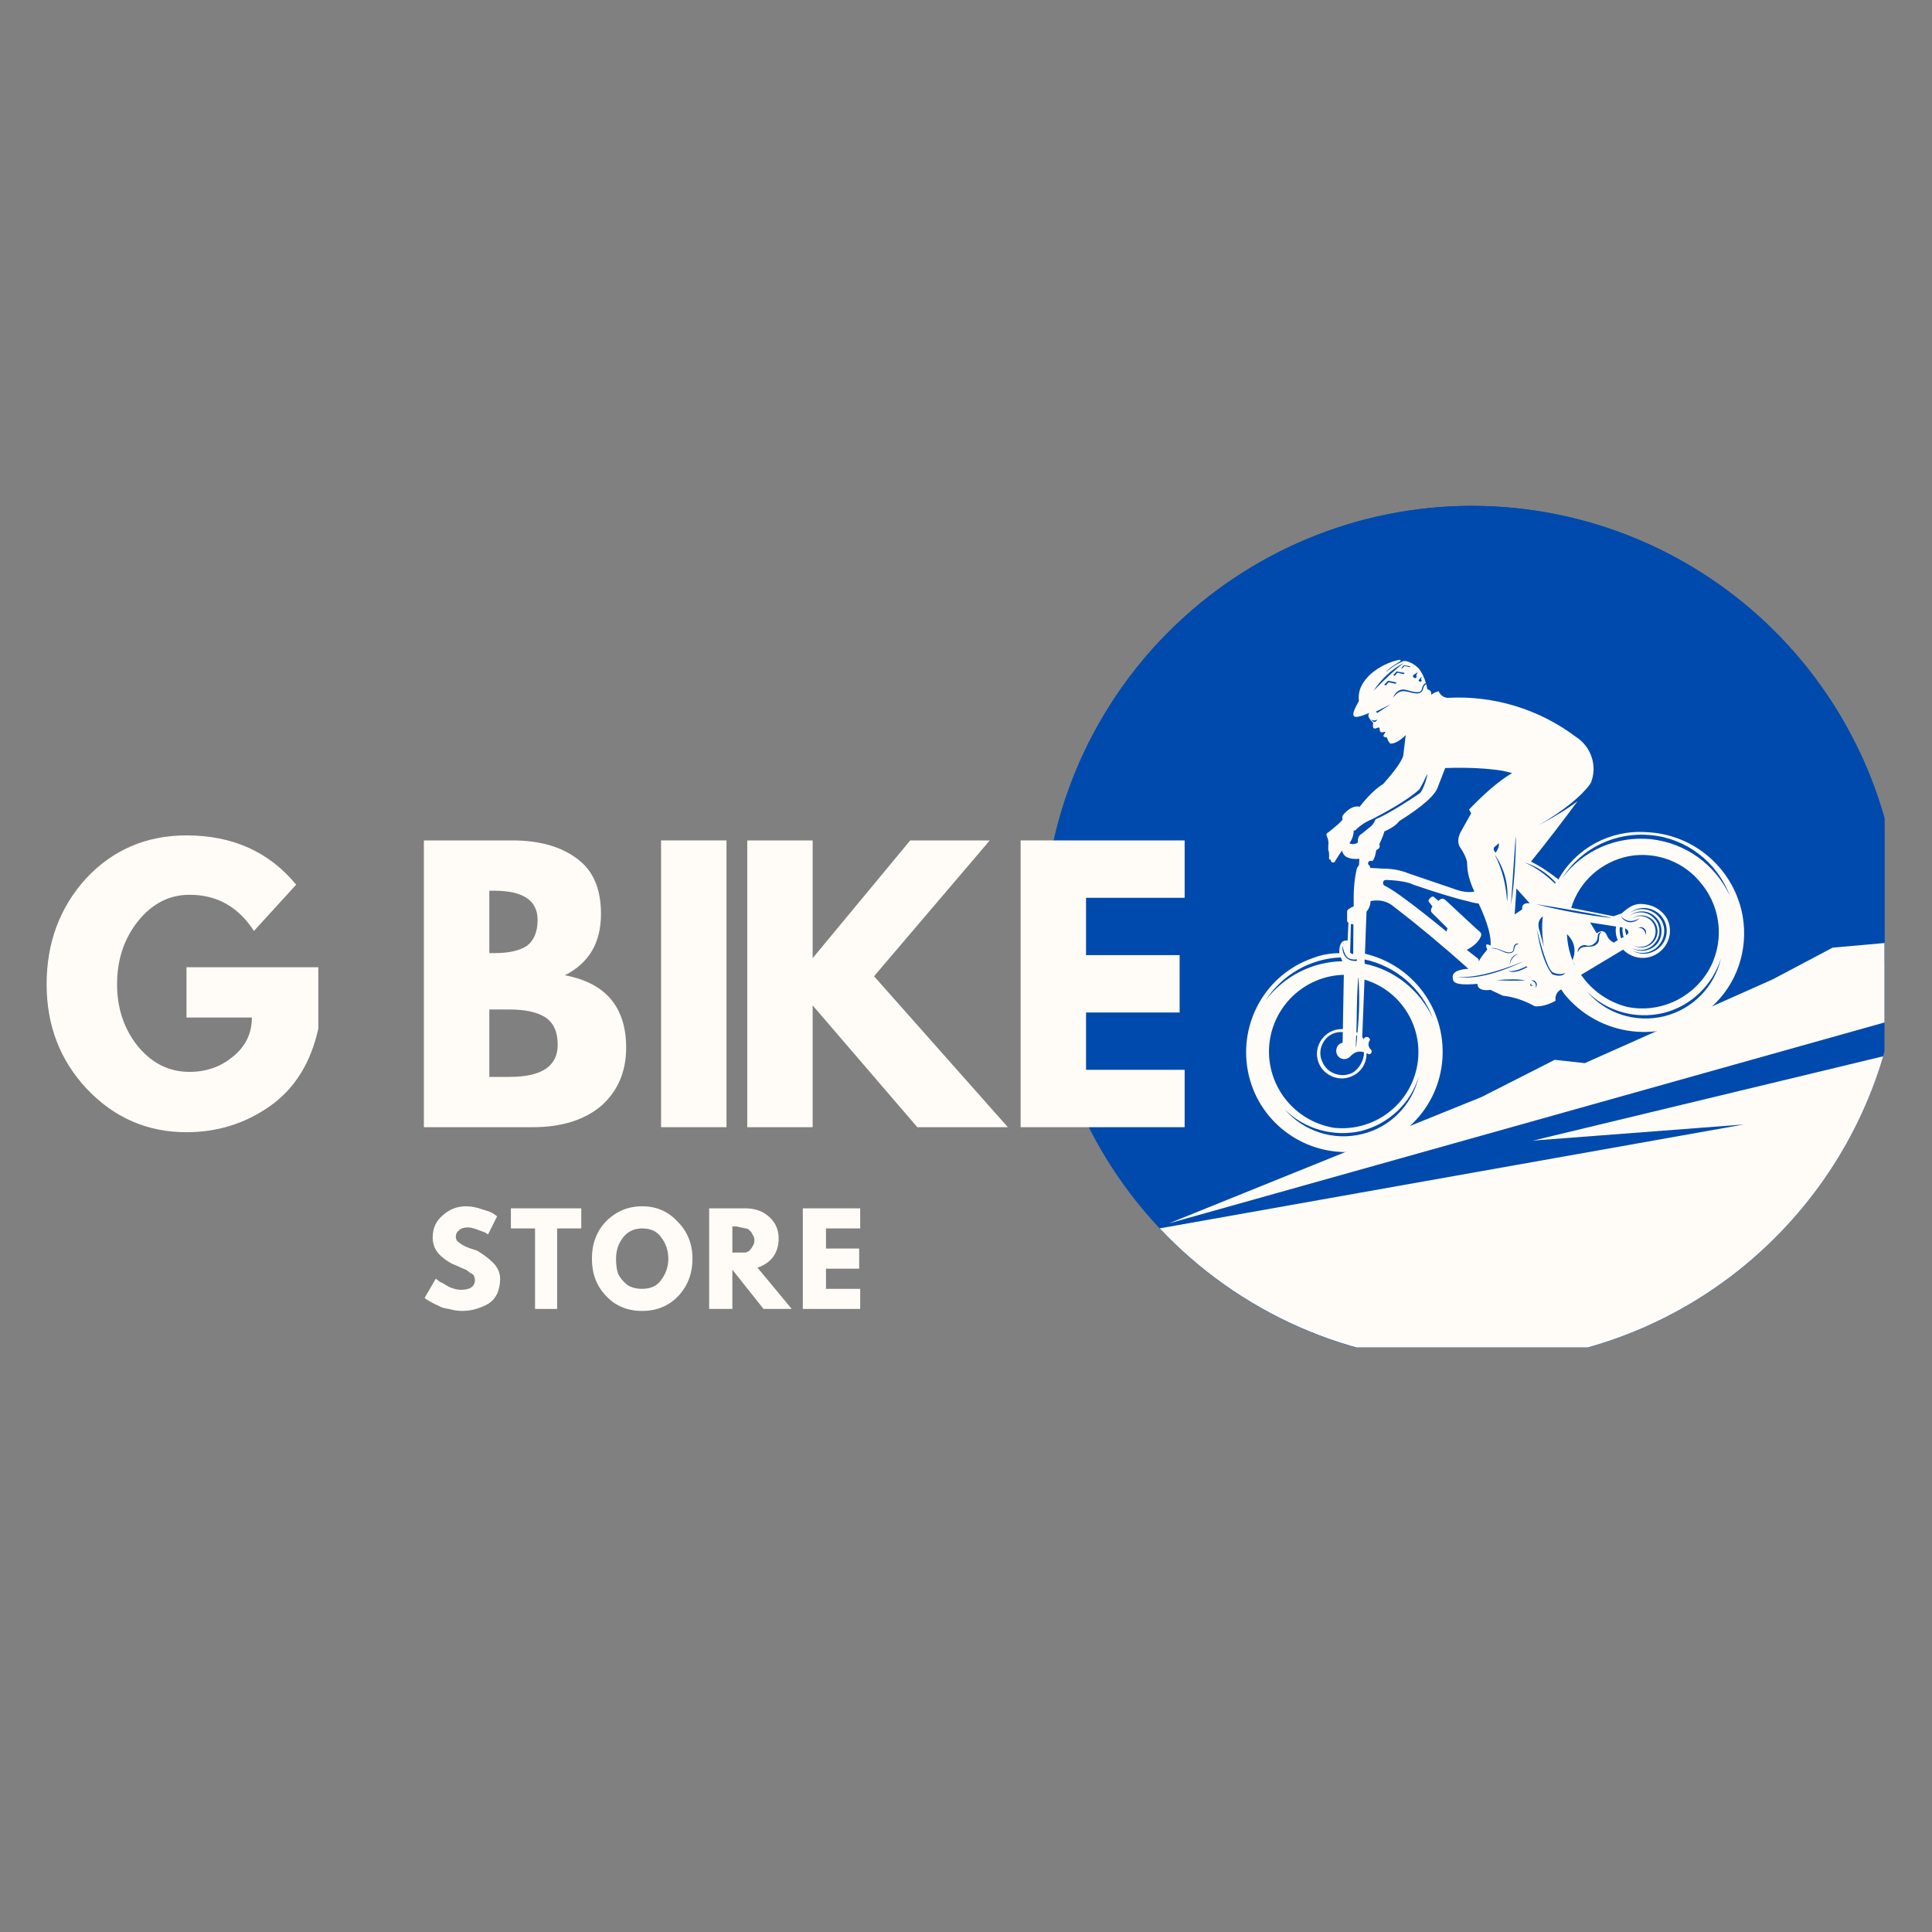<svg xmlns="http://www.w3.org/2000/svg" xmlns:xlink="http://www.w3.org/1999/xlink" width="40" zoomAndPan="magnify" viewBox="0 0 30 30" height="40" preserveAspectRatio="xMidYMid meet" version="1.0"><rect x="0" y="0" width="30" height="30" fill="#808080" stroke="none"/><defs><g/><clipPath id="2d5b589f55"><path d="M 16.199 7.855 L 29.262 7.855 L 29.262 20.922 L 16.199 20.922 Z M 16.199 7.855 " clip-rule="nonzero"/></clipPath><clipPath id="aedba467d7"><path d="M 16.199 14.516 C 16.199 16.281 16.898 17.977 18.148 19.223 C 19.398 20.473 21.09 21.176 22.855 21.176 C 24.625 21.176 26.316 20.473 27.566 19.223 C 28.816 17.977 29.516 16.281 29.516 14.516 C 29.516 12.75 28.816 11.055 27.566 9.809 C 26.316 8.559 24.625 7.855 22.855 7.855 C 21.09 7.855 19.398 8.559 18.148 9.809 C 16.898 11.055 16.199 12.75 16.199 14.516 Z M 16.199 14.516 " clip-rule="nonzero"/></clipPath><clipPath id="5b4b11135f"><path d="M 17 7.855 L 29 7.855 L 29 12 L 17 12 Z M 17 7.855 " clip-rule="nonzero"/></clipPath><clipPath id="3d9fceb2ab"><path d="M 16.199 14.516 C 16.199 16.281 16.898 17.977 18.148 19.223 C 19.398 20.473 21.09 21.176 22.855 21.176 C 24.625 21.176 26.316 20.473 27.566 19.223 C 28.816 17.977 29.516 16.281 29.516 14.516 C 29.516 12.75 28.816 11.055 27.566 9.809 C 26.316 8.559 24.625 7.855 22.855 7.855 C 21.09 7.855 19.398 8.559 18.148 9.809 C 16.898 11.055 16.199 12.75 16.199 14.516 Z M 16.199 14.516 " clip-rule="nonzero"/></clipPath><clipPath id="5dda466498"><path d="M 16.199 11 L 29.262 11 L 29.262 15 L 16.199 15 Z M 16.199 11 " clip-rule="nonzero"/></clipPath><clipPath id="11db6ab9c8"><path d="M 16.199 14.516 C 16.199 16.281 16.898 17.977 18.148 19.223 C 19.398 20.473 21.09 21.176 22.855 21.176 C 24.625 21.176 26.316 20.473 27.566 19.223 C 28.816 17.977 29.516 16.281 29.516 14.516 C 29.516 12.75 28.816 11.055 27.566 9.809 C 26.316 8.559 24.625 7.855 22.855 7.855 C 21.09 7.855 19.398 8.559 18.148 9.809 C 16.898 11.055 16.199 12.75 16.199 14.516 Z M 16.199 14.516 " clip-rule="nonzero"/></clipPath><clipPath id="af2667e41a"><path d="M 19 10 L 28 10 L 28 18 L 19 18 Z M 19 10 " clip-rule="nonzero"/></clipPath><clipPath id="f8e4772511"><path d="M 16.199 14.516 C 16.199 16.281 16.898 17.977 18.148 19.223 C 19.398 20.473 21.09 21.176 22.855 21.176 C 24.625 21.176 26.316 20.473 27.566 19.223 C 28.816 17.977 29.516 16.281 29.516 14.516 C 29.516 12.75 28.816 11.055 27.566 9.809 C 26.316 8.559 24.625 7.855 22.855 7.855 C 21.09 7.855 19.398 8.559 18.148 9.809 C 16.898 11.055 16.199 12.75 16.199 14.516 Z M 16.199 14.516 " clip-rule="nonzero"/></clipPath><clipPath id="43d8a8109b"><path d="M 18 14 L 29.262 14 L 29.262 20.922 L 18 20.922 Z M 18 14 " clip-rule="nonzero"/></clipPath><clipPath id="1398036714"><path d="M 16.199 14.516 C 16.199 16.281 16.898 17.977 18.148 19.223 C 19.398 20.473 21.09 21.176 22.855 21.176 C 24.625 21.176 26.316 20.473 27.566 19.223 C 28.816 17.977 29.516 16.281 29.516 14.516 C 29.516 12.75 28.816 11.055 27.566 9.809 C 26.316 8.559 24.625 7.855 22.855 7.855 C 21.09 7.855 19.398 8.559 18.148 9.809 C 16.898 11.055 16.199 12.75 16.199 14.516 Z M 16.199 14.516 " clip-rule="nonzero"/></clipPath><clipPath id="6540c28461"><path d="M 0.484 12 L 5 12 L 5 18 L 0.484 18 Z M 0.484 12 " clip-rule="nonzero"/></clipPath></defs><g clip-path="url(#2d5b589f55)"><g clip-path="url(#aedba467d7)"><path fill="#004aad" d="M 22.855 7.855 C 26.531 7.855 29.512 10.836 29.512 14.516 C 29.512 18.191 26.531 21.172 22.855 21.172 C 19.18 21.172 16.199 18.188 16.199 14.516 C 16.199 10.84 19.18 7.855 22.855 7.855 Z M 22.855 7.855 " fill-opacity="1" fill-rule="evenodd"/></g></g><g clip-path="url(#5b4b11135f)"><g clip-path="url(#3d9fceb2ab)"><path fill="#004aad" d="M 22.855 7.855 C 25.34 7.855 27.508 9.219 28.648 11.238 L 17.062 11.238 C 18.203 9.219 20.371 7.855 22.855 7.855 Z M 22.855 7.855 " fill-opacity="1" fill-rule="evenodd"/></g></g><g clip-path="url(#5dda466498)"><g clip-path="url(#11db6ab9c8)"><path fill="#004aad" d="M 28.648 11.238 C 29.199 12.203 29.512 13.32 29.512 14.512 C 29.512 14.66 29.508 14.805 29.496 14.949 L 16.215 14.949 C 16.203 14.809 16.199 14.66 16.199 14.516 C 16.199 13.324 16.512 12.207 17.062 11.238 Z M 28.648 11.238 " fill-opacity="1" fill-rule="evenodd"/></g></g><g clip-path="url(#af2667e41a)"><g clip-path="url(#f8e4772511)"><path fill="#fffcf7" d="M 22.441 11.926 C 22.793 11.914 23.094 11.93 23.336 11.969 L 23.48 12.004 C 23.27 12.129 23.051 12.32 22.812 12.57 L 22.844 12.629 L 22.68 12.922 C 22.641 12.996 22.633 13.07 22.66 13.137 C 22.734 13.246 22.773 13.332 22.781 13.395 C 22.781 13.535 22.816 13.684 22.895 13.844 C 22.805 13.863 22.691 13.848 22.562 13.797 L 21.871 13.562 C 21.75 13.512 21.617 13.488 21.473 13.488 L 21.277 13.477 C 21.273 13.453 21.27 13.441 21.262 13.438 C 21.25 13.43 21.242 13.418 21.242 13.402 C 21.246 13.387 21.254 13.375 21.266 13.371 C 21.277 13.363 21.293 13.367 21.305 13.371 C 21.328 13.363 21.355 13.305 21.371 13.199 C 21.418 13.18 21.434 13.152 21.418 13.109 C 21.469 13 21.492 12.934 21.496 12.91 C 21.605 12.863 21.684 12.809 21.727 12.75 C 22.09 12.523 22.293 12.344 22.332 12.207 Z M 23.672 13.391 C 23.848 13.469 24.004 13.582 24.148 13.723 C 24.148 13.715 24.152 13.711 24.156 13.703 C 24.023 13.555 23.855 13.449 23.672 13.391 Z M 23.535 12.988 C 23.547 13.051 23.523 13.734 23.461 14.047 C 23.465 14.047 23.488 13.629 23.535 12.988 Z M 20.977 14.348 L 20.965 14.793 C 20.977 14.805 20.996 14.812 21.012 14.816 L 21.016 14.355 Z M 21.094 15.184 C 21.094 15.184 21.094 15.18 21.09 15.18 C 21.062 15.562 21.07 15.848 21.062 16.031 C 21.066 16.031 21.07 16.031 21.078 16.039 C 21.109 15.738 21.113 15.445 21.094 15.184 Z M 26.859 13.906 C 26.664 13.387 26.191 13.023 25.645 12.969 C 25.094 12.91 24.559 13.164 24.262 13.629 C 24.582 13.203 25.105 12.977 25.637 13.031 C 26.172 13.09 26.633 13.422 26.859 13.906 Z M 24.641 15.395 C 24.934 15.742 25.398 15.887 25.84 15.781 C 26.281 15.672 26.621 15.328 26.723 14.883 C 26.59 15.301 26.254 15.625 25.828 15.73 C 25.398 15.832 24.949 15.707 24.641 15.395 Z M 22.25 15.812 C 22.074 15.344 21.672 15 21.188 14.898 L 21.191 14.965 C 21.656 15.062 22.047 15.375 22.25 15.812 Z M 20.82 14.867 C 20.352 14.883 19.91 15.133 19.652 15.535 C 19.938 15.156 20.379 14.934 20.844 14.926 Z M 19.949 17.227 C 20.246 17.57 20.711 17.719 21.152 17.609 C 21.59 17.504 21.93 17.156 22.031 16.715 C 21.906 17.133 21.562 17.453 21.137 17.562 C 20.711 17.66 20.258 17.535 19.949 17.227 Z M 21.156 16.105 L 21.152 16.117 L 21.188 15.211 C 21.773 15.387 22.125 15.98 22 16.578 C 21.875 17.176 21.316 17.578 20.711 17.512 C 20.102 17.41 19.668 16.867 19.707 16.25 C 19.75 15.637 20.25 15.152 20.867 15.137 L 20.848 16.191 C 20.793 16.203 20.754 16.246 20.75 16.305 C 20.742 16.359 20.773 16.41 20.82 16.434 C 20.871 16.457 20.93 16.445 20.969 16.402 C 21.031 16.336 21.102 16.312 21.18 16.34 C 21.18 16.465 21.113 16.582 21.012 16.652 C 20.926 16.699 20.828 16.707 20.738 16.676 C 20.648 16.648 20.574 16.582 20.535 16.492 C 20.484 16.391 20.492 16.266 20.559 16.168 C 20.621 16.07 20.734 16.016 20.852 16.027 L 20.852 15.98 C 20.695 15.973 20.551 16.062 20.484 16.207 C 20.418 16.352 20.449 16.52 20.562 16.633 C 20.676 16.742 20.84 16.777 20.984 16.715 C 21.129 16.656 21.223 16.516 21.219 16.355 C 21.23 16.359 21.246 16.363 21.254 16.371 C 21.273 16.371 21.293 16.359 21.297 16.34 C 21.305 16.324 21.297 16.301 21.277 16.289 C 21.246 16.246 21.238 16.203 21.273 16.148 C 21.27 16.125 21.254 16.105 21.23 16.102 C 21.207 16.098 21.184 16.113 21.176 16.133 C 21.172 16.137 21.172 16.137 21.172 16.137 C 21.172 16.129 21.16 16.117 21.156 16.105 Z M 21.059 16.078 C 21.062 16.082 21.066 16.082 21.07 16.082 C 21.07 16.082 21.074 16.086 21.074 16.086 C 21.07 16.148 21.062 16.195 21.059 16.262 C 21.055 16.266 21.051 16.215 21.059 16.078 Z M 24.5 14.789 C 24.496 14.75 24.512 14.715 24.543 14.695 C 24.57 14.676 24.609 14.668 24.641 14.684 C 24.684 14.691 24.727 14.68 24.758 14.648 C 24.793 14.625 24.809 14.582 24.809 14.539 C 24.809 14.504 24.836 14.473 24.867 14.473 C 24.793 14.539 24.871 14.602 24.781 14.672 C 24.727 14.711 24.652 14.695 24.582 14.707 C 24.547 14.715 24.516 14.742 24.5 14.789 Z M 24.332 14.504 C 24.449 14.621 24.48 14.754 24.418 14.91 C 24.422 14.922 24.434 14.945 24.453 14.984 L 24.449 14.984 C 24.379 14.832 24.336 14.668 24.332 14.504 Z M 25.059 14.637 C 25.012 14.613 24.977 14.582 24.961 14.543 C 24.926 14.453 24.871 14.434 24.793 14.492 L 24.691 14.324 L 25.094 14.387 C 25.082 14.457 25.09 14.531 25.121 14.598 Z M 25.332 14.266 C 25.43 14.191 25.57 14.199 25.664 14.285 C 25.754 14.375 25.762 14.516 25.684 14.617 C 25.605 14.715 25.465 14.742 25.359 14.676 C 25.461 14.73 25.59 14.703 25.66 14.609 C 25.73 14.512 25.723 14.383 25.641 14.297 C 25.559 14.215 25.43 14.199 25.332 14.266 Z M 25.305 14.219 C 25.43 14.121 25.602 14.133 25.711 14.242 C 25.82 14.352 25.828 14.523 25.738 14.648 C 25.641 14.766 25.469 14.801 25.336 14.719 C 25.465 14.785 25.621 14.75 25.707 14.633 C 25.797 14.52 25.785 14.355 25.684 14.258 C 25.586 14.152 25.426 14.137 25.305 14.219 Z M 25.309 14.176 C 25.449 14.062 25.648 14.078 25.777 14.203 C 25.902 14.328 25.918 14.531 25.805 14.672 C 25.695 14.812 25.496 14.852 25.344 14.758 C 25.496 14.836 25.676 14.793 25.773 14.66 C 25.875 14.527 25.863 14.34 25.746 14.223 C 25.629 14.102 25.445 14.082 25.309 14.176 Z M 25.234 14.414 C 25.234 14.449 25.242 14.488 25.254 14.523 C 25.301 14.484 25.297 14.449 25.234 14.414 Z M 25.211 14.551 C 25.195 14.5 25.191 14.453 25.195 14.402 L 25.152 14.395 C 25.145 14.453 25.152 14.516 25.172 14.57 Z M 21.781 10.375 L 21.809 10.34 L 21.887 10.359 L 21.902 10.348 L 21.801 10.328 L 21.758 10.375 Z M 21.523 10.641 L 21.562 10.594 L 21.668 10.617 L 21.688 10.598 L 21.555 10.57 L 21.492 10.633 Z M 21.66 10.492 L 21.699 10.445 L 21.797 10.469 L 21.812 10.449 L 21.688 10.426 L 21.633 10.484 Z M 23.207 13.266 C 23.359 13.48 23.43 13.742 23.402 14.004 C 23.387 13.738 23.324 13.488 23.207 13.266 Z M 23.512 14.684 C 23.535 14.645 23.578 14.645 23.578 14.66 C 23.555 14.664 23.539 14.672 23.527 14.691 C 23.504 14.73 23.531 14.793 23.438 14.801 C 23.355 14.809 23.262 14.715 23.152 14.727 C 23.23 14.695 23.352 14.793 23.438 14.789 C 23.52 14.785 23.492 14.727 23.512 14.684 Z M 23.211 13.148 L 23.273 13.094 C 23.281 13.141 23.262 13.188 23.223 13.242 L 23.195 13.199 C 23.191 13.176 23.195 13.16 23.211 13.148 Z M 23.547 13.797 L 23.754 14.027 C 23.672 14.016 23.629 14.047 23.637 14.121 L 23.52 14.199 Z M 21.949 13.738 C 22.293 13.855 22.578 13.945 22.801 13.996 C 22.852 14.012 22.902 14.023 22.961 14.031 C 23.102 14.332 23.16 14.551 23.145 14.684 C 23.082 14.648 23.062 14.66 23.086 14.723 L 23.094 14.746 C 23.02 14.832 22.977 14.891 22.965 14.93 L 22.957 14.891 L 22.777 14.75 C 22.883 14.691 22.953 14.629 22.988 14.555 C 23.023 14.492 22.984 14.473 22.934 14.43 L 22.449 13.98 C 22.41 13.945 22.383 13.945 22.336 13.988 L 22.262 13.926 C 22.242 13.914 22.223 13.93 22.207 13.945 C 22.188 13.965 22.172 13.988 22.188 14.004 L 22.242 14.074 C 22.215 14.121 22.215 14.152 22.234 14.172 L 22.477 14.414 L 22.461 14.465 C 21.965 14.059 21.641 13.82 21.504 13.754 C 21.48 13.746 21.473 13.723 21.477 13.695 C 21.484 13.672 21.508 13.66 21.531 13.664 C 21.723 13.672 21.859 13.695 21.949 13.738 Z M 21.254 11.086 C 21.234 11.113 21.258 11.16 21.324 11.227 L 21.32 11.242 C 21.312 11.309 21.332 11.328 21.387 11.301 C 21.406 11.293 21.414 11.297 21.422 11.305 C 21.422 11.355 21.434 11.379 21.469 11.371 C 21.52 11.355 21.523 11.363 21.488 11.406 C 21.473 11.434 21.488 11.449 21.539 11.453 C 21.543 11.488 21.562 11.523 21.59 11.547 C 21.66 11.547 21.738 11.504 21.828 11.414 C 21.82 11.488 21.805 11.594 21.789 11.738 C 21.758 11.832 21.656 11.973 21.48 12.172 C 21.355 12.25 21.234 12.371 21.113 12.527 C 21.035 12.508 20.953 12.547 20.867 12.641 C 20.844 12.668 20.836 12.691 20.848 12.727 C 20.82 12.766 20.742 12.832 20.625 12.926 C 20.602 12.934 20.59 12.953 20.602 12.984 C 20.617 13.012 20.625 13.043 20.629 13.086 C 20.625 13.109 20.625 13.145 20.625 13.195 C 20.637 13.227 20.641 13.27 20.637 13.32 C 20.637 13.344 20.645 13.355 20.664 13.348 C 20.664 13.387 20.684 13.398 20.719 13.391 C 20.75 13.34 20.789 13.277 20.84 13.207 C 20.859 13.305 20.945 13.348 21.109 13.336 L 21.102 13.434 C 21.09 13.449 21.078 13.465 21.07 13.484 C 21.027 13.652 21.016 13.848 21.02 14.074 C 20.98 14.09 20.934 14.113 20.918 14.145 L 20.918 14.305 L 20.938 14.332 L 20.926 14.605 C 20.832 14.594 20.793 14.66 20.797 14.801 C 20.66 14.801 20.523 14.824 20.391 14.875 C 19.66 15.125 19.23 15.879 19.379 16.641 C 19.527 17.398 20.215 17.93 20.988 17.887 C 21.75 17.812 22.348 17.199 22.398 16.438 C 22.449 15.672 21.941 14.984 21.195 14.809 L 21.219 14.156 C 21.262 14.105 21.281 14.047 21.281 13.992 C 21.422 13.965 21.543 13.992 21.648 14.082 C 22.004 14.355 22.391 14.676 22.801 15.043 C 22.613 15.055 22.535 15.109 22.562 15.207 C 22.566 15.277 22.688 15.301 22.941 15.277 C 22.945 15.355 23.012 15.387 23.145 15.371 L 23.336 15.461 C 23.504 15.48 23.672 15.535 23.832 15.625 C 23.926 15.633 24.039 15.605 24.156 15.539 C 24.141 15.469 24.176 15.395 24.242 15.363 C 24.27 15.406 24.297 15.445 24.332 15.484 C 24.91 16.137 25.902 16.207 26.566 15.645 C 26.969 15.289 27.152 14.75 27.059 14.219 C 26.926 13.492 26.305 12.949 25.562 12.922 C 25.004 12.883 24.473 13.168 24.199 13.656 C 24.066 13.551 23.922 13.453 23.773 13.379 C 24.023 13.07 24.262 12.758 24.496 12.441 C 24.348 12.555 24.148 12.676 23.898 12.812 C 24.285 12.582 24.547 12.371 24.684 12.184 L 24.699 12.16 L 24.703 12.156 C 24.809 11.891 24.707 11.59 24.465 11.438 C 23.898 11.012 23.195 10.797 22.484 10.836 C 22.422 10.836 22.363 10.793 22.34 10.734 C 22.301 10.742 22.258 10.762 22.223 10.789 C 22.227 10.77 22.223 10.75 22.215 10.734 C 22.203 10.719 22.184 10.707 22.164 10.703 C 22.16 10.676 22.152 10.652 22.148 10.625 C 22.09 10.641 22.113 10.723 22.059 10.754 C 22.023 10.777 21.965 10.77 21.863 10.742 C 21.746 10.715 21.707 10.746 21.629 10.832 C 21.672 10.742 21.73 10.703 21.801 10.707 C 21.848 10.711 21.98 10.766 22.047 10.742 C 22.066 10.734 22.078 10.711 22.082 10.684 C 22.098 10.633 22.117 10.613 22.141 10.609 C 22.121 10.531 22.086 10.457 22.039 10.391 C 21.984 10.328 21.914 10.285 21.832 10.266 C 21.805 10.262 21.797 10.262 21.781 10.27 C 21.684 10.312 21.598 10.367 21.523 10.438 C 21.57 10.367 21.68 10.312 21.746 10.266 C 21.754 10.258 21.75 10.242 21.727 10.246 C 21.445 10.301 21.055 10.551 21.102 10.883 C 20.969 11.121 20.961 11.199 21.262 11.07 Z M 23.445 14.984 C 23.438 14.902 23.496 14.824 23.578 14.809 C 23.504 14.84 23.453 14.906 23.445 14.984 Z M 23.703 15.004 L 23.719 15.016 C 23.586 15.09 23.484 15.109 23.418 15.078 C 23.488 15.09 23.586 15.062 23.703 15.004 Z M 22.617 15.168 C 22.852 15.191 23.203 15.113 23.664 14.926 C 23.223 15.133 22.875 15.211 22.617 15.168 Z M 21.07 14.898 C 21.074 14.91 21.07 14.918 21.059 14.922 C 20.91 14.926 20.84 14.828 20.844 14.684 C 20.883 14.84 20.91 14.91 21.07 14.898 Z M 24.398 14.098 C 24.523 13.68 24.875 13.375 25.301 13.293 C 25.73 13.219 26.164 13.387 26.426 13.73 C 26.742 14.121 26.777 14.668 26.516 15.094 C 26.25 15.52 25.746 15.738 25.258 15.633 C 24.973 15.559 24.719 15.383 24.551 15.137 L 25.203 14.746 C 25.352 14.895 25.578 14.918 25.75 14.797 C 25.922 14.676 25.98 14.453 25.887 14.266 C 25.816 14.145 25.695 14.062 25.551 14.043 C 25.387 14.016 25.301 14.078 25.18 14.184 L 25.055 14.227 Z M 21.391 11.168 C 21.359 11.223 21.328 11.227 21.297 11.172 C 21.328 11.195 21.363 11.191 21.391 11.168 Z M 22.062 10.586 C 22.043 10.586 22.031 10.578 22.027 10.566 C 22.039 10.547 22.055 10.527 22.078 10.508 L 22.066 10.543 C 22.066 10.551 22.07 10.559 22.078 10.566 C 22.074 10.574 22.07 10.582 22.062 10.586 Z M 21.996 10.477 C 21.988 10.484 21.992 10.496 22 10.508 C 21.996 10.52 21.984 10.527 21.973 10.531 C 21.953 10.527 21.941 10.512 21.938 10.492 C 21.957 10.473 21.988 10.453 22.016 10.438 Z M 21.797 10.293 C 21.648 10.41 21.496 10.555 21.328 10.727 C 21.453 10.539 21.609 10.395 21.797 10.293 Z M 23.238 15.219 C 23.43 15.203 23.578 15.203 23.688 15.223 C 23.539 15.23 23.387 15.23 23.238 15.219 Z M 21.359 12.723 C 21.348 12.75 21.336 12.773 21.32 12.797 C 21.309 12.816 21.25 12.863 21.152 12.941 C 21.102 12.969 21.078 13.012 21.086 13.082 C 21.047 13.109 20.996 13.117 20.953 13.094 C 20.996 13.035 21.02 12.969 21.02 12.895 L 21.043 12.895 C 21.121 12.816 21.211 12.758 21.309 12.719 C 21.504 12.617 21.855 12.43 22.043 12.254 C 22.094 12.164 22.125 12.098 22.164 12.016 C 22.164 12.074 22.09 12.289 22.043 12.32 C 21.887 12.426 21.582 12.625 21.359 12.723 Z M 23.848 14.039 C 24.633 14.164 25.02 14.246 25.016 14.254 C 24.637 14.211 24.246 14.141 23.848 14.039 Z M 23.863 14.426 C 23.973 14.859 24.055 15.086 24.125 15.105 C 24.184 15.129 24.25 15.133 24.309 15.109 C 24.266 15.156 24.199 15.164 24.105 15.129 C 24.008 15.02 23.922 14.785 23.863 14.426 Z M 23.906 14.453 C 23.871 14.352 23.891 14.277 23.957 14.23 C 23.938 14.375 23.945 14.531 23.973 14.703 Z M 23.762 15.293 C 23.762 15.281 23.77 15.273 23.781 15.27 C 23.773 15.277 23.773 15.289 23.781 15.297 C 23.785 15.305 23.797 15.309 23.805 15.301 C 23.805 15.309 23.793 15.312 23.781 15.312 C 23.77 15.312 23.762 15.301 23.762 15.293 Z M 23.773 15.227 C 23.805 15.215 23.84 15.227 23.855 15.258 C 23.871 15.285 23.863 15.32 23.84 15.344 C 23.852 15.32 23.852 15.293 23.84 15.266 C 23.824 15.242 23.801 15.227 23.773 15.227 Z M 21.598 10.934 L 21.387 11.07 L 21.363 11.051 Z M 25.172 14.23 C 25.254 14.316 25.348 14.324 25.457 14.258 C 25.418 14.301 25.359 14.324 25.305 14.32 C 25.25 14.316 25.199 14.281 25.172 14.23 Z M 25.438 14.406 C 25.469 14.391 25.508 14.395 25.535 14.422 C 25.562 14.445 25.566 14.484 25.551 14.516 C 25.555 14.488 25.539 14.457 25.52 14.438 C 25.5 14.414 25.469 14.402 25.438 14.406 Z M 25.438 14.406 " fill-opacity="1" fill-rule="evenodd"/></g></g><g clip-path="url(#43d8a8109b)"><g clip-path="url(#1398036714)"><path fill="#fffcf7" d="M 29.242 16.402 L 23.805 17.711 L 27.078 17.461 L 18.008 19.074 C 19.223 20.363 20.945 21.168 22.859 21.168 C 25.875 21.168 28.426 19.16 29.242 16.402 Z M 29.512 14.621 C 29.504 15.039 29.461 15.449 29.379 15.844 L 18.152 18.996 L 23.004 17.035 L 24.141 16.457 L 24.609 16.508 L 27.527 15.207 L 28.457 14.715 Z M 29.512 14.621 " fill-opacity="1" fill-rule="evenodd"/></g></g><g fill="#fffcf7" fill-opacity="1"><g transform="translate(6.547, 20.325)"><g><path d="M 0.688 -1.594 C 0.77 -1.594 0.852 -1.578 0.938 -1.547 C 1.02 -1.523 1.078 -1.504 1.109 -1.484 L 1.172 -1.438 L 1.031 -1.156 C 1.02 -1.164 1.004 -1.176 0.984 -1.188 C 0.961 -1.195 0.922 -1.211 0.859 -1.234 C 0.805 -1.254 0.758 -1.266 0.719 -1.266 C 0.656 -1.266 0.609 -1.25 0.578 -1.219 C 0.547 -1.195 0.531 -1.164 0.531 -1.125 C 0.531 -1.102 0.535 -1.082 0.547 -1.062 C 0.566 -1.039 0.594 -1.02 0.625 -1 C 0.664 -0.977 0.695 -0.961 0.719 -0.953 C 0.75 -0.941 0.797 -0.926 0.859 -0.906 C 0.953 -0.852 1.035 -0.789 1.109 -0.719 C 1.18 -0.645 1.219 -0.562 1.219 -0.469 C 1.219 -0.383 1.203 -0.305 1.172 -0.234 C 1.141 -0.172 1.094 -0.117 1.031 -0.078 C 0.977 -0.047 0.914 -0.02 0.844 0 C 0.781 0.02 0.707 0.031 0.625 0.031 C 0.562 0.031 0.492 0.02 0.422 0 C 0.359 -0.008 0.305 -0.023 0.266 -0.047 C 0.223 -0.066 0.18 -0.086 0.141 -0.109 C 0.109 -0.129 0.082 -0.145 0.062 -0.156 L 0.047 -0.172 L 0.219 -0.469 C 0.238 -0.457 0.258 -0.441 0.281 -0.422 C 0.312 -0.41 0.359 -0.383 0.422 -0.344 C 0.492 -0.312 0.555 -0.297 0.609 -0.297 C 0.754 -0.297 0.828 -0.348 0.828 -0.453 C 0.828 -0.473 0.82 -0.492 0.812 -0.516 C 0.801 -0.535 0.781 -0.551 0.75 -0.562 C 0.727 -0.582 0.707 -0.598 0.688 -0.609 C 0.664 -0.617 0.629 -0.633 0.578 -0.656 C 0.535 -0.676 0.5 -0.691 0.469 -0.703 C 0.375 -0.754 0.301 -0.812 0.25 -0.875 C 0.195 -0.945 0.172 -1.023 0.172 -1.109 C 0.172 -1.254 0.223 -1.367 0.328 -1.453 C 0.43 -1.547 0.551 -1.594 0.688 -1.594 Z M 0.688 -1.594 "/></g></g></g><g fill="#fffcf7" fill-opacity="1"><g transform="translate(7.917, 20.325)"><g><path d="M 0.016 -1.25 L 0.016 -1.562 L 1.109 -1.562 L 1.109 -1.25 L 0.734 -1.25 L 0.734 0 L 0.391 0 L 0.391 -1.25 Z M 0.016 -1.25 "/></g></g></g><g fill="#fffcf7" fill-opacity="1"><g transform="translate(9.144, 20.325)"><g><path d="M 0.047 -0.781 C 0.047 -1.008 0.117 -1.203 0.266 -1.359 C 0.422 -1.516 0.609 -1.594 0.828 -1.594 C 1.047 -1.594 1.227 -1.516 1.375 -1.359 C 1.531 -1.203 1.609 -1.008 1.609 -0.781 C 1.609 -0.551 1.535 -0.359 1.391 -0.203 C 1.242 -0.047 1.055 0.031 0.828 0.031 C 0.598 0.031 0.41 -0.047 0.266 -0.203 C 0.117 -0.359 0.047 -0.551 0.047 -0.781 Z M 0.422 -0.781 C 0.422 -0.695 0.43 -0.617 0.453 -0.547 C 0.484 -0.484 0.531 -0.426 0.594 -0.375 C 0.656 -0.332 0.734 -0.312 0.828 -0.312 C 0.961 -0.312 1.062 -0.359 1.125 -0.453 C 1.195 -0.547 1.234 -0.656 1.234 -0.781 C 1.234 -0.906 1.195 -1.016 1.125 -1.109 C 1.062 -1.203 0.961 -1.25 0.828 -1.25 C 0.703 -1.25 0.602 -1.203 0.531 -1.109 C 0.457 -1.016 0.422 -0.906 0.422 -0.781 Z M 0.422 -0.781 "/></g></g></g><g fill="#fffcf7" fill-opacity="1"><g transform="translate(10.903, 20.325)"><g><path d="M 0.109 -1.562 L 0.672 -1.562 C 0.816 -1.562 0.938 -1.52 1.031 -1.438 C 1.133 -1.352 1.188 -1.238 1.188 -1.094 C 1.188 -0.977 1.156 -0.879 1.094 -0.797 C 1.031 -0.723 0.953 -0.672 0.859 -0.641 L 1.391 0 L 0.953 0 L 0.469 -0.609 L 0.469 0 L 0.109 0 Z M 0.469 -0.875 L 0.516 -0.875 C 0.547 -0.875 0.57 -0.875 0.594 -0.875 C 0.613 -0.875 0.641 -0.875 0.672 -0.875 C 0.703 -0.883 0.723 -0.895 0.734 -0.906 C 0.754 -0.926 0.77 -0.945 0.781 -0.969 C 0.801 -1 0.812 -1.031 0.812 -1.062 C 0.812 -1.102 0.801 -1.133 0.781 -1.156 C 0.77 -1.188 0.754 -1.207 0.734 -1.219 C 0.723 -1.238 0.703 -1.25 0.672 -1.25 C 0.641 -1.258 0.613 -1.266 0.594 -1.266 C 0.57 -1.273 0.547 -1.281 0.516 -1.281 L 0.469 -1.281 Z M 0.469 -0.875 "/></g></g></g><g fill="#fffcf7" fill-opacity="1"><g transform="translate(12.357, 20.325)"><g><path d="M 1 -1.562 L 1 -1.25 L 0.469 -1.25 L 0.469 -0.938 L 0.984 -0.938 L 0.984 -0.625 L 0.469 -0.625 L 0.469 -0.312 L 1 -0.312 L 1 0 L 0.109 0 L 0.109 -1.562 Z M 1 -1.562 "/></g></g></g><g fill="#fffcf7" fill-opacity="1"><g transform="translate(6.254, 17.503)"><g><path d="M 0.328 -4.453 L 1.703 -4.453 C 2.117 -4.453 2.453 -4.359 2.703 -4.172 C 2.953 -3.992 3.078 -3.707 3.078 -3.312 C 3.078 -2.863 2.891 -2.547 2.516 -2.359 C 3.148 -2.242 3.469 -1.867 3.469 -1.234 C 3.469 -0.859 3.336 -0.555 3.078 -0.328 C 2.816 -0.109 2.461 0 2.016 0 L 0.328 0 Z M 1.344 -2.703 L 1.422 -2.703 C 1.641 -2.703 1.805 -2.738 1.922 -2.812 C 2.035 -2.895 2.094 -3.031 2.094 -3.219 C 2.094 -3.52 1.867 -3.672 1.422 -3.672 L 1.344 -3.672 Z M 1.344 -0.781 L 1.656 -0.781 C 2.156 -0.781 2.406 -0.945 2.406 -1.281 C 2.406 -1.477 2.344 -1.617 2.219 -1.703 C 2.094 -1.785 1.906 -1.828 1.656 -1.828 L 1.344 -1.828 Z M 1.344 -0.781 "/></g></g></g><g clip-path="url(#6540c28461)"><g fill="#fffcf7" fill-opacity="1"><g transform="translate(0.599, 17.503)"><g><path d="M 4.344 -2.484 L 4.344 -1.531 C 4.227 -1 3.977 -0.598 3.594 -0.328 C 3.207 -0.055 2.773 0.078 2.297 0.078 C 1.691 0.078 1.176 -0.145 0.75 -0.594 C 0.332 -1.039 0.125 -1.582 0.125 -2.219 C 0.125 -2.863 0.328 -3.41 0.734 -3.859 C 1.148 -4.305 1.672 -4.531 2.297 -4.531 C 3.016 -4.531 3.582 -4.273 4 -3.766 L 3.344 -3.047 C 3.102 -3.422 2.77 -3.609 2.344 -3.609 C 2.031 -3.609 1.766 -3.473 1.547 -3.203 C 1.328 -2.93 1.219 -2.602 1.219 -2.219 C 1.219 -1.844 1.328 -1.52 1.547 -1.25 C 1.766 -0.988 2.031 -0.859 2.344 -0.859 C 2.602 -0.859 2.828 -0.938 3.016 -1.094 C 3.211 -1.25 3.312 -1.453 3.312 -1.703 L 2.297 -1.703 L 2.297 -2.484 Z M 4.344 -2.484 "/></g></g></g></g><g fill="#fffcf7" fill-opacity="1"><g transform="translate(4.508, 17.503)"><g/></g></g><g fill="#fffcf7" fill-opacity="1"><g transform="translate(9.937, 17.503)"><g><path d="M 1.344 -4.453 L 1.344 0 L 0.328 0 L 0.328 -4.453 Z M 1.344 -4.453 "/></g></g></g><g fill="#fffcf7" fill-opacity="1"><g transform="translate(11.275, 17.503)"><g><path d="M 4.375 0 L 2.969 0 L 1.344 -1.891 L 1.344 0 L 0.328 0 L 0.328 -4.453 L 1.344 -4.453 L 1.344 -2.625 L 2.859 -4.453 L 4.094 -4.453 L 2.297 -2.344 Z M 4.375 0 "/></g></g></g><g fill="#fffcf7" fill-opacity="1"><g transform="translate(15.52, 17.503)"><g><path d="M 2.875 -4.453 L 2.875 -3.562 L 1.344 -3.562 L 1.344 -2.672 L 2.797 -2.672 L 2.797 -1.781 L 1.344 -1.781 L 1.344 -0.891 L 2.875 -0.891 L 2.875 0 L 0.328 0 L 0.328 -4.453 Z M 2.875 -4.453 "/></g></g></g></svg>